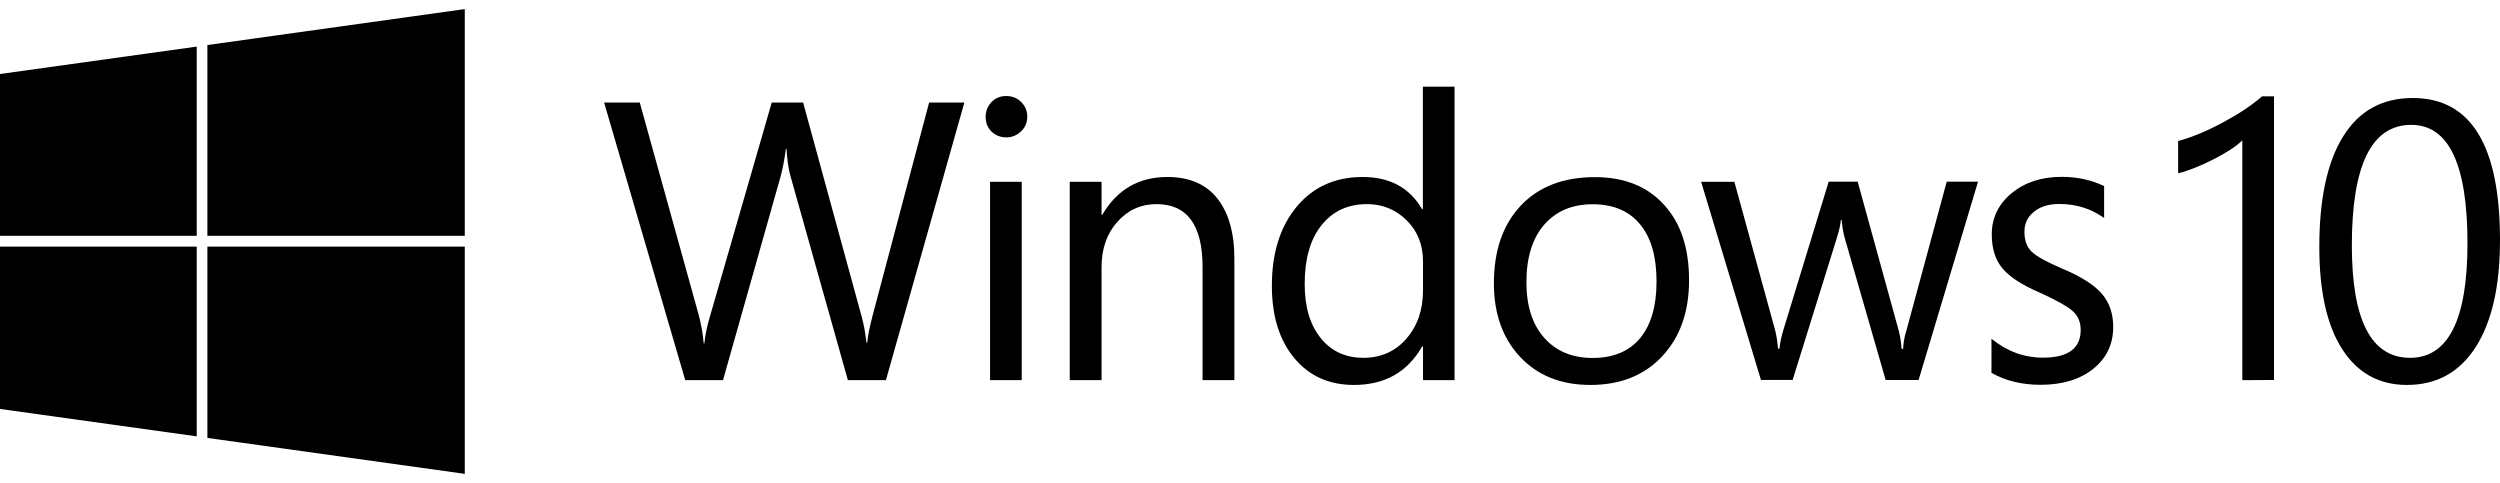 <?xml version="1.0" encoding="utf-8"?>
<!-- Generator: Adobe Illustrator 24.0.0, SVG Export Plug-In . SVG Version: 6.00 Build 0)  -->
<svg version="1.1" id="Layer_1" xmlns="http://www.w3.org/2000/svg" xmlns:xlink="http://www.w3.org/1999/xlink" x="0px" y="0px"
	 viewBox="0 0 176 34" style="enable-background:new 0 0 176 34;" xml:space="preserve">
<g>
	<g>
		<path d="M67.89,7.22l-5.52,19.54h-2.68l-4.02-14.29c-0.16-0.54-0.25-1.19-0.3-1.98h-0.05c-0.08,0.67-0.2,1.32-0.37,1.95
			L50.9,26.76h-2.66L42.53,7.22h2.51l4.16,14.99c0.17,0.66,0.29,1.32,0.34,1.96h0.05c0.05-0.55,0.18-1.21,0.41-1.96l4.33-14.99h2.21
			l4.13,15.1c0.15,0.56,0.26,1.17,0.33,1.81h0.05c0.04-0.47,0.17-1.09,0.37-1.87l3.99-15.04C65.41,7.22,67.89,7.22,67.89,7.22z"/>
		<path d="M72.32,8.21c0,0.42-0.15,0.77-0.44,1.04c-0.29,0.28-0.64,0.42-1.03,0.42c-0.41,0-0.75-0.13-1.04-0.4
			C69.53,9,69.39,8.65,69.39,8.21c0-0.39,0.14-0.73,0.41-1.02c0.28-0.29,0.62-0.43,1.04-0.43c0.42,0,0.77,0.14,1.05,0.42
			C72.18,7.47,72.32,7.81,72.32,8.21z M71.94,26.76H69.7V12.8h2.23V26.76z"/>
		<path d="M86.9,26.76h-2.24V18.8c0-2.95-1.08-4.43-3.24-4.43c-1.1,0-2.02,0.42-2.76,1.25c-0.74,0.83-1.11,1.89-1.11,3.18v7.96
			h-2.24V12.8h2.24v2.32h0.05c1.04-1.77,2.57-2.66,4.58-2.66c1.54,0,2.71,0.5,3.51,1.5c0.8,1,1.21,2.42,1.21,4.25V26.76z"/>
		<path d="M102.41,26.76h-2.23v-2.37h-0.06c-1.04,1.81-2.63,2.71-4.8,2.71c-1.76,0-3.16-0.63-4.21-1.9
			c-1.05-1.27-1.57-2.96-1.57-5.08c0-2.31,0.58-4.16,1.74-5.56c1.16-1.4,2.71-2.1,4.65-2.1c1.91,0,3.3,0.75,4.18,2.26h0.06V6.1h2.23
			V26.76z M100.18,20.45v-2.06c0-1.15-0.38-2.11-1.15-2.88c-0.77-0.76-1.7-1.14-2.8-1.14c-1.34,0-2.41,0.5-3.2,1.49
			c-0.79,0.99-1.18,2.37-1.18,4.14c0,1.6,0.37,2.86,1.12,3.79c0.74,0.93,1.75,1.4,3.01,1.4c1.22,0,2.23-0.44,3.02-1.33
			C99.78,22.96,100.18,21.83,100.18,20.45z"/>
		<path d="M118.91,19.73c0,2.22-0.63,4-1.89,5.35c-1.26,1.35-2.95,2.02-5.06,2.02c-2.06,0-3.71-0.66-4.94-1.97
			c-1.23-1.31-1.85-3.04-1.85-5.18c0-2.31,0.63-4.13,1.89-5.47c1.26-1.34,3-2.01,5.22-2.01c2.07,0,3.69,0.65,4.86,1.94
			C118.33,15.7,118.91,17.47,118.91,19.73z M116.62,19.81c0-1.75-0.39-3.1-1.17-4.03c-0.78-0.94-1.89-1.4-3.33-1.4
			c-1.44,0-2.57,0.48-3.41,1.44c-0.83,0.96-1.25,2.31-1.25,4.05c0,1.67,0.42,2.98,1.26,3.92c0.84,0.94,1.97,1.41,3.4,1.41
			c1.45,0,2.57-0.46,3.34-1.39C116.24,22.87,116.62,21.54,116.62,19.81z"/>
		<path d="M139.25,12.8l-4.18,13.95h-2.32l-2.88-9.99c-0.1-0.34-0.17-0.77-0.22-1.28h-0.05c-0.03,0.32-0.12,0.74-0.28,1.25
			l-3.12,10.02h-2.23l-4.21-13.95h2.34l2.88,10.49c0.09,0.36,0.15,0.78,0.19,1.25h0.11c0.02-0.34,0.11-0.77,0.26-1.28l3.2-10.47
			h2.04l2.9,10.52c0.09,0.35,0.16,0.77,0.19,1.25h0.11c0.02-0.44,0.09-0.85,0.22-1.25l2.85-10.52H139.25z"/>
		<path d="M148.77,23.02c0,1.21-0.47,2.19-1.4,2.94c-0.93,0.75-2.17,1.13-3.71,1.13c-1.32,0-2.47-0.28-3.46-0.84v-2.4
			c1.1,0.89,2.31,1.33,3.62,1.33c1.77,0,2.66-0.65,2.66-1.95c0-0.53-0.17-0.96-0.52-1.29c-0.34-0.33-1.13-0.78-2.36-1.34
			c-1.24-0.53-2.11-1.09-2.62-1.7c-0.51-0.6-0.76-1.41-0.76-2.4c0-1.15,0.46-2.12,1.39-2.89c0.93-0.77,2.1-1.16,3.53-1.16
			c1.1,0,2.1,0.22,2.99,0.65v2.25c-0.91-0.66-1.96-0.99-3.16-0.99c-0.74,0-1.33,0.18-1.78,0.55c-0.45,0.36-0.67,0.83-0.67,1.4
			c0,0.62,0.17,1.09,0.52,1.42c0.35,0.33,1.06,0.72,2.14,1.18c1.33,0.56,2.26,1.15,2.79,1.77
			C148.51,21.31,148.77,22.09,148.77,23.02z"/>
	</g>
	<g>
		<polygon points="14.6,16.6 32.72,16.6 32.72,0.64 14.6,3.17 		"/>
		<polygon points="13.85,16.6 13.85,3.28 0,5.21 0,16.6 		"/>
		<polygon points="13.85,17.36 0,17.36 0,28.79 13.85,30.72 		"/>
		<polygon points="14.6,17.36 14.6,30.83 32.72,33.36 32.72,17.36 		"/>
	</g>
	<g>
		<path d="M157.86,26.76V9.88c-0.39,0.39-1.05,0.83-1.98,1.31c-0.93,0.48-1.78,0.82-2.54,1.01V9.93c0.98-0.27,2.04-0.71,3.17-1.32
			c1.14-0.61,2.05-1.22,2.74-1.83h0.84v19.97C160.1,26.76,157.86,26.76,157.86,26.76z"/>
		<path d="M176,16.91c0,3.22-0.57,5.73-1.7,7.51c-1.14,1.78-2.75,2.68-4.85,2.68c-1.96,0-3.48-0.84-4.56-2.52
			c-1.08-1.68-1.61-4.08-1.61-7.19c0-3.4,0.56-5.99,1.68-7.79c1.12-1.8,2.75-2.7,4.9-2.7C173.95,6.9,176,10.23,176,16.91z
			 M173.71,17.13c0-5.56-1.32-8.34-3.96-8.34c-2.79,0-4.18,2.83-4.18,8.49c0,5.28,1.37,7.91,4.1,7.91
			C172.36,25.19,173.71,22.5,173.71,17.13z"/>
	</g>
</g>
</svg>
